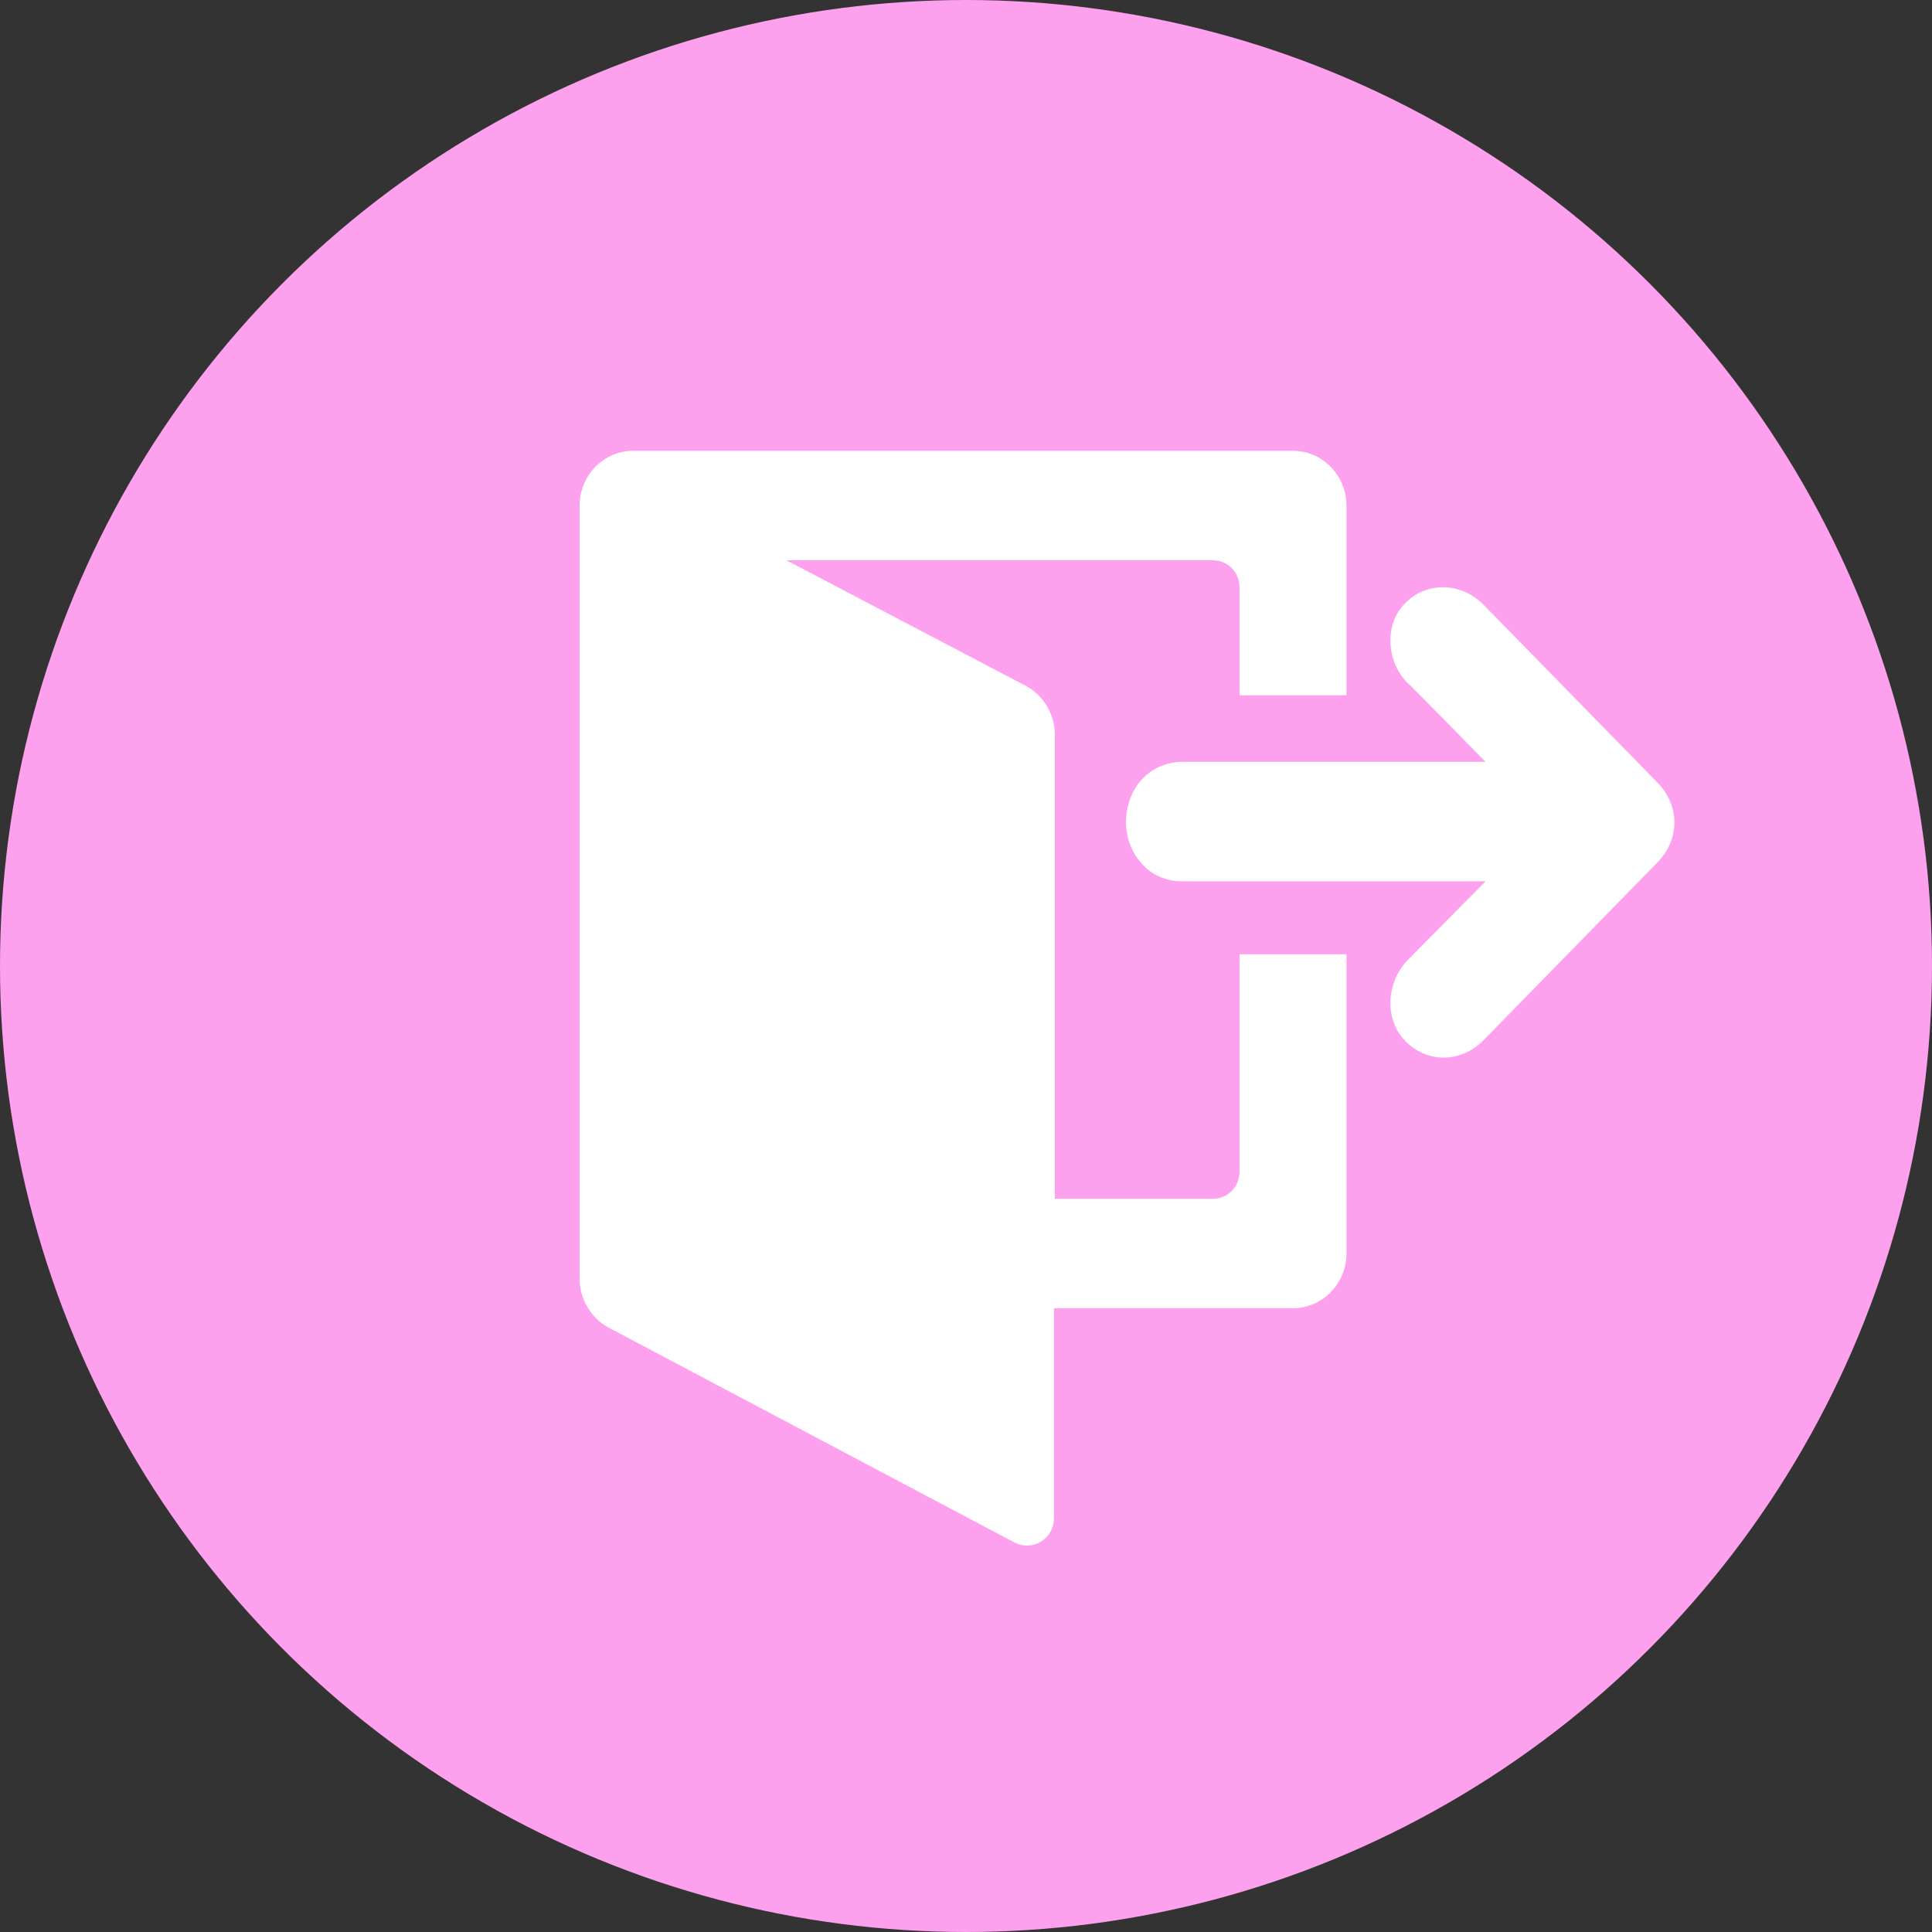 <svg width="30" height="30" viewBox="0 0 30 30" fill="none" xmlns="http://www.w3.org/2000/svg">
<rect x="0" y="0" width="30" height="30" fill="#333333" stroke="none"/>
<circle cx="15" cy="15" r="15" fill="#FDA0EE"/>
<path d="M20.908 10.782V7.85C20.908 7.382 20.534 7 20.077 7H9.831C9.374 7 9 7.382 9 7.85V8.402V19.478V19.86C9 20.172 9.18 20.469 9.443 20.611L15.757 23.954C16.034 24.095 16.366 23.897 16.366 23.571V20.314H20.077C20.534 20.314 20.908 19.931 20.908 19.464V14.818H19.247V18.189C19.247 18.43 19.067 18.614 18.831 18.614H16.38V14.252V11.49V11.405C16.38 11.093 16.2 10.796 15.937 10.654L12.212 8.7H18.831C19.067 8.7 19.247 8.884 19.247 9.125V10.796H20.908V10.782Z" fill="white"/>
<path d="M23.04 9.394L25.74 12.155C26.086 12.509 26.086 13.034 25.74 13.388L23.04 16.149C22.694 16.503 22.167 16.518 21.821 16.164C21.489 15.824 21.53 15.257 21.849 14.917L23.067 13.685H18.346C18.11 13.685 17.875 13.586 17.723 13.402C17.335 12.977 17.432 12.226 17.93 11.943C18.055 11.872 18.207 11.83 18.346 11.83H23.067C23.067 11.83 21.863 10.598 21.849 10.598C21.53 10.272 21.489 9.691 21.821 9.365C22.154 9.025 22.694 9.039 23.04 9.394Z" fill="white"/>
</svg>
